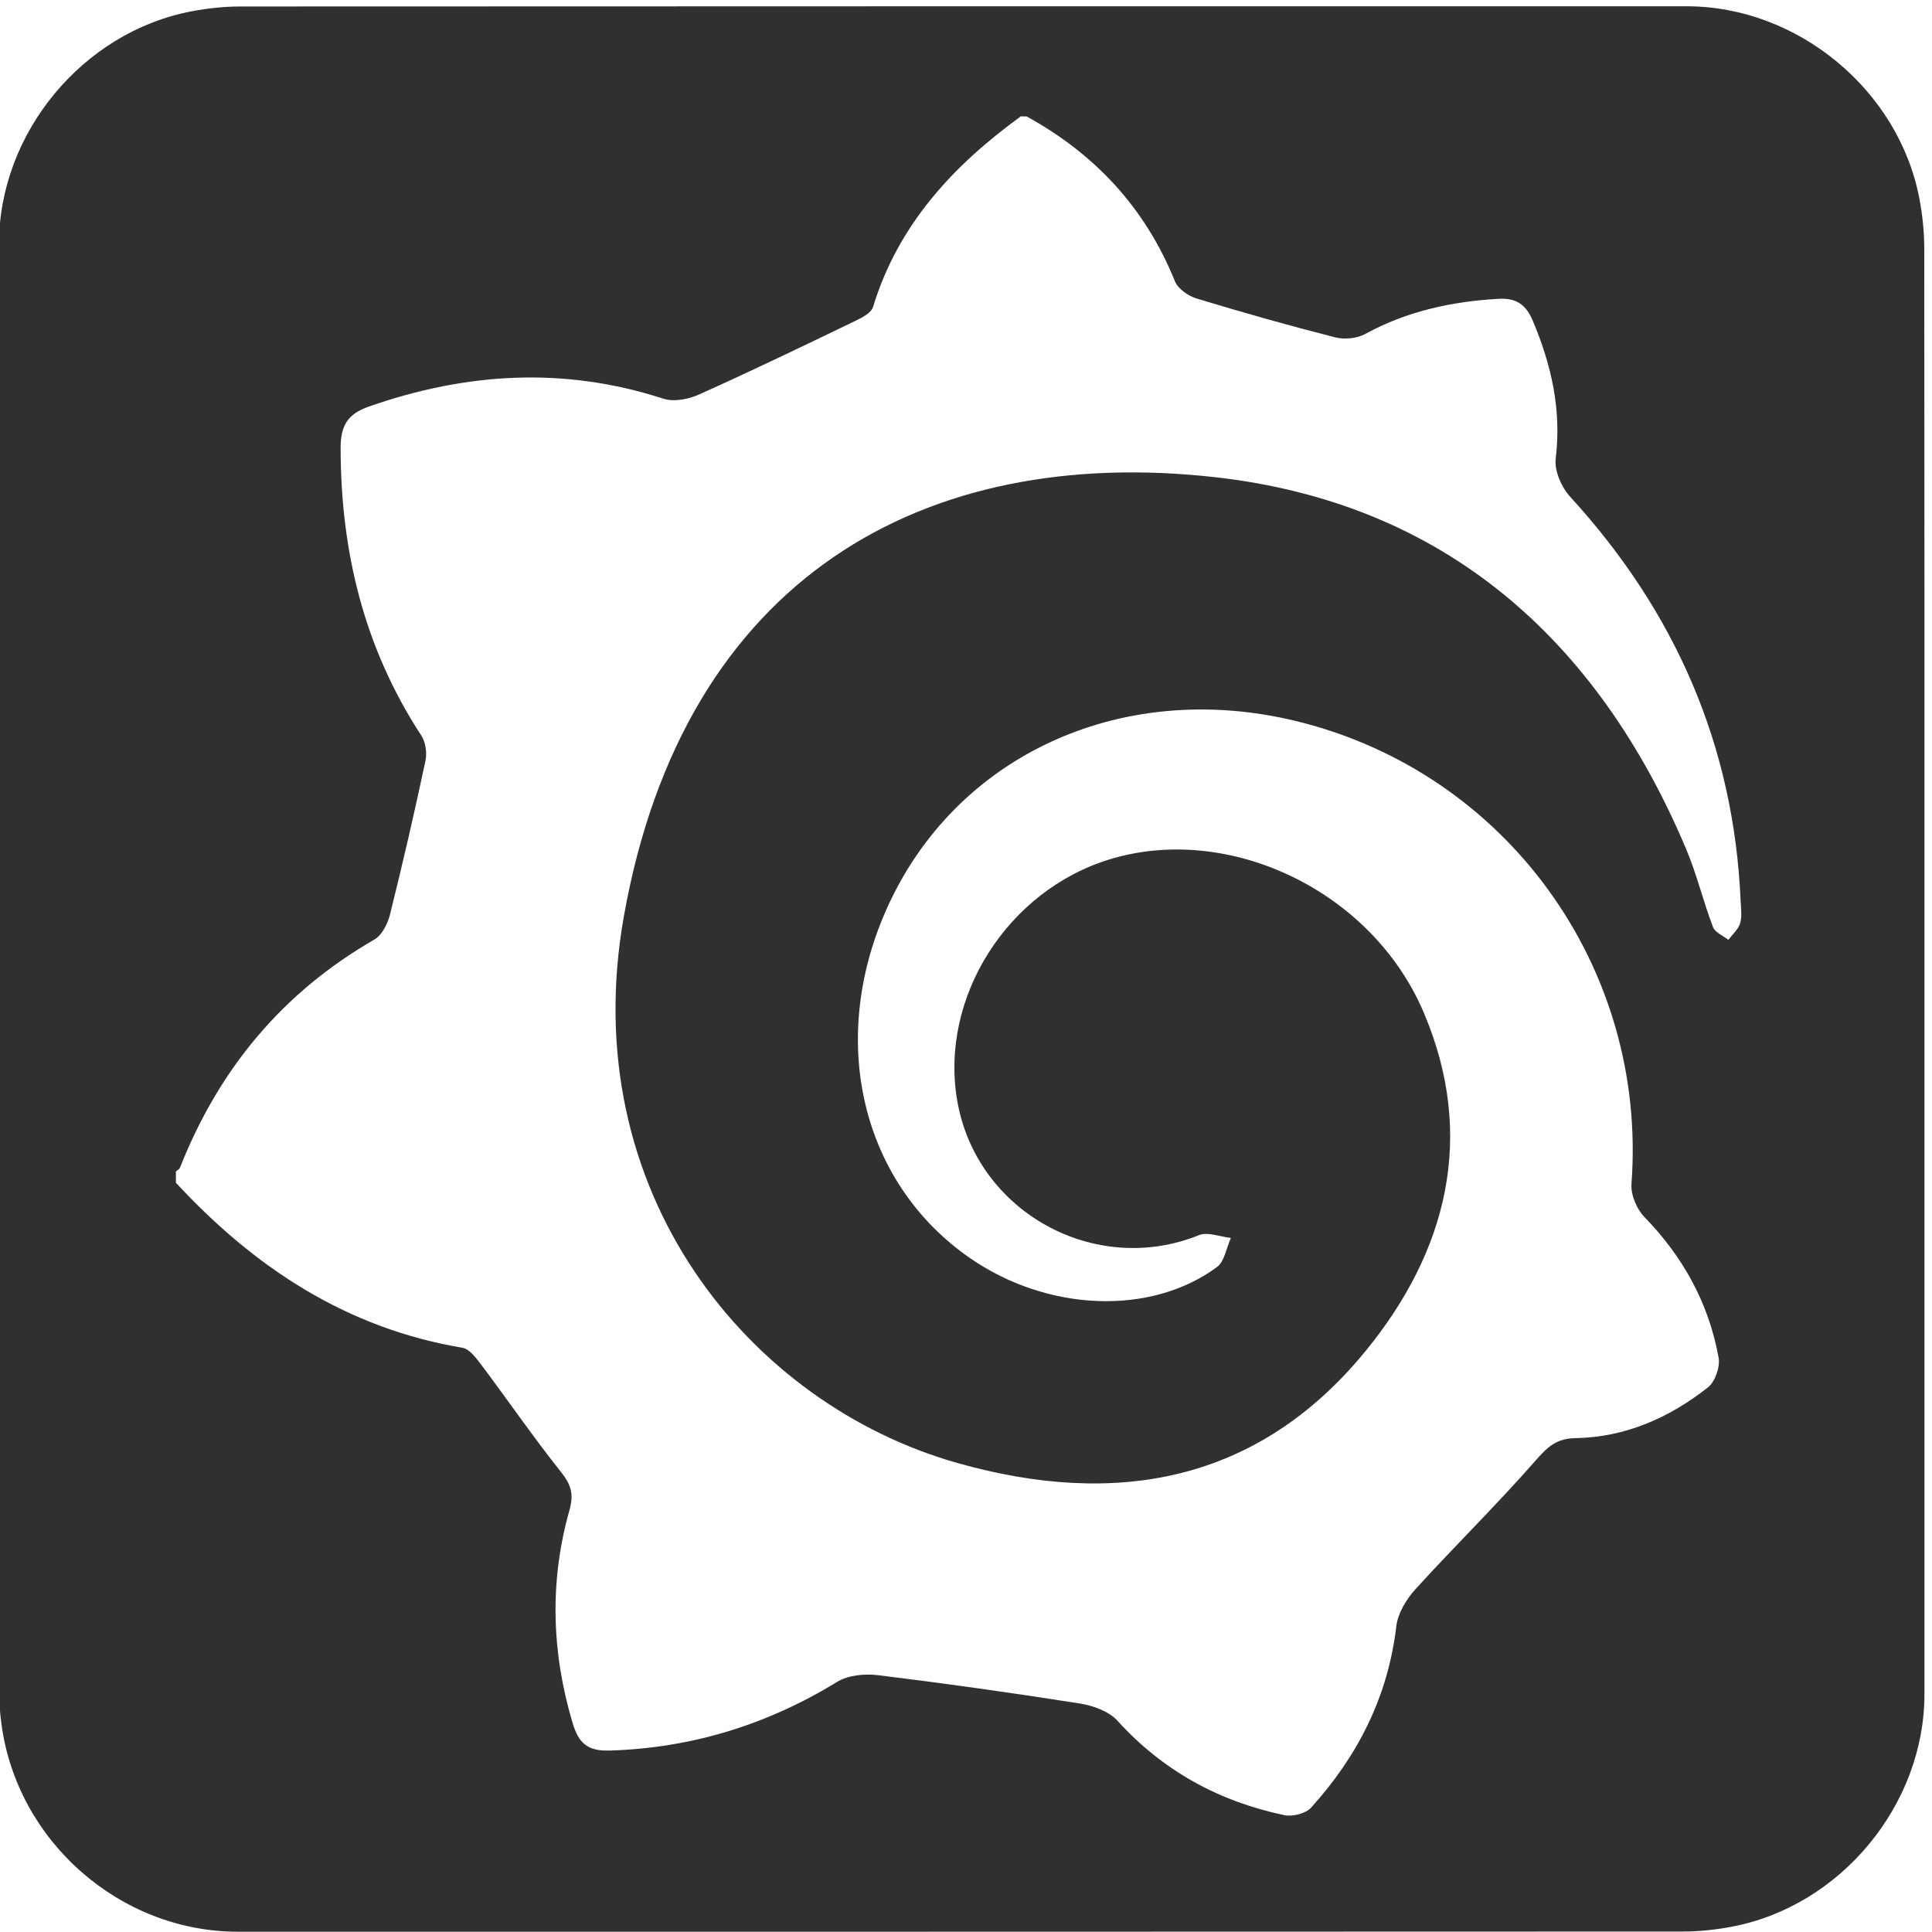 <svg id="ef20ojojlv51" xmlns="http://www.w3.org/2000/svg" xmlns:xlink="http://www.w3.org/1999/xlink" viewBox="0 0 769 769" shape-rendering="geometricPrecision" text-rendering="geometricPrecision">
    <style>
        <![CDATA[#ef20ojojlv51{pointer-events: all} #ef20ojojlv51:hover * {animation-play-state: running !important}#ef20ojojlv54_tr {animation: ef20ojojlv54_tr__tr 11500ms linear infinite normal forwards}@keyframes ef20ojojlv54_tr__tr { 0% {transform: translate(381.556px,384.487px) rotate(0deg)} 100% {transform: translate(381.556px,384.487px) rotate(-360deg)} }]]>
    </style>
<style type="text/css">
	.st0{fill:#303030;}
	.st1{display:none;}
	.st2{display:inline;}
	.st3{fill:#FFFFFF;stroke:#01507B;stroke-width:20;stroke-miterlimit:16;}
	.st4{fill:#DDDDDD;}
	.st5{fill:#01507B;}
</style>
<radialGradient id="SVGID_1_" cx="381.802" cy="385.693" r="383.198" gradientUnits="userSpaceOnUse">
	<stop  offset="0" style="stop-color:#8C8C8C"/>
	<stop  offset="0.28" style="stop-color:#676767"/>
	<stop  offset="0.56" style="stop-color:#494949"/>
	<stop  offset="0.8" style="stop-color:#373737"/>
	<stop  offset="0.971" style="stop-color:#303030"/>
</radialGradient>
<path class="st0" d="M766,385.78c0,96.16,0,192.32,0,288.49c0,44.08-33.24,84.37-76.66,92.62c-6.42,1.22-13.05,1.92-19.58,1.92
	c-191.68,0.1-383.36,0.08-575.04,0.08c-46.99,0-88-36.04-94.16-82.8c-0.54-4.13-0.91-8.31-0.91-12.47
	C-0.4,481.45-0.4,289.29-0.4,97.13c0-44.09,33.26-84.39,76.66-92.63c6.42-1.22,13.05-1.92,19.58-1.92
	C287.68,2.48,479.52,2.5,671.37,2.5c44.09,0,84.44,33.3,92.63,76.66c1.21,6.42,1.91,13.05,1.92,19.58
	C766.03,194.42,766,290.1,766,385.78z"/>
    <g id="ef20ojojlv54_tr" transform="translate(381.556,384.487) rotate(0)">
        <g id="ef20ojojlv54" transform="scale(4,4) translate(-284.234,-673.817)">
            <path
                id="ef20ojojlv55"
                d="M291,589.28C297.83,593.03,302.82,598.41,305.76,605.68C306.06,606.43,307.07,607.14,307.89,607.39C312.46,608.78,317.06,610.08,321.69,611.26C322.62,611.5,323.88,611.38,324.71,610.92C328.85,608.66,333.29,607.7,337.94,607.43C339.71,607.33,340.68,607.98,341.37,609.61C343.23,614.02,344.24,618.49,343.65,623.33C343.5,624.55,344.24,626.21,345.12,627.16C355.54,638.56,361.38,651.85,362.05,667.33C362.08,668.08,362.21,668.88,362,669.57C361.82,670.18,361.24,670.67,360.83,671.22C360.3,670.8,359.5,670.48,359.3,669.94C358.33,667.4,357.7,664.73,356.65,662.23C347.83,641.28,332.54,627.74,309.76,625.18C280.9,621.94,256.92,635.09,250.92,668.9C246.05,696.34,263.43,717.44,284.13,723.28C299.84,727.72,313.99,725.25,324.71,712.16C332.84,702.24,335.76,690.75,330.51,678.43C325.35,666.31,311.14,659.61,299.32,663.19C289.08,666.29,282.32,676.97,284.1,687.24C286.02,698.3,297.8,704.79,308.16,700.6C309.04,700.25,310.27,700.77,311.33,700.88C310.88,701.86,310.7,703.22,309.94,703.78C303.32,708.66,293.03,708.21,285.33,702.86C274.85,695.58,271.36,681.97,276.67,669.08C283.23,653.16,300.16,645.11,317.91,649.47C338.81,654.6,352.8,674.02,351.19,695.5C351.11,696.58,351.71,698.01,352.48,698.8C356.33,702.76,358.88,707.38,359.86,712.79C360.03,713.71,359.51,715.19,358.8,715.75C354.96,718.78,350.57,720.72,345.62,720.8C343.65,720.83,342.76,721.76,341.58,723.11C337.75,727.47,333.59,731.55,329.69,735.84C328.79,736.83,327.95,738.22,327.79,739.51C326.97,746.51,323.96,752.43,319.31,757.57C318.78,758.16,317.47,758.49,316.65,758.32C310.13,756.95,304.55,753.9,300.02,748.9C299.16,747.96,297.58,747.41,296.25,747.2C289.59,746.15,282.91,745.21,276.22,744.39C274.9,744.23,273.25,744.38,272.16,745.05C265.18,749.32,257.69,751.64,249.5,751.89C247.26,751.96,246.41,751.12,245.81,749.1C243.72,742.06,243.52,735.02,245.51,727.97C245.95,726.4,245.69,725.46,244.7,724.21C241.95,720.76,239.45,717.12,236.8,713.59C236.27,712.89,235.59,711.94,234.87,711.81C223.31,709.87,214.16,703.82,206.35,695.39C206.35,695.01,206.35,694.64,206.35,694.26C206.49,694.14,206.69,694.05,206.75,693.9C210.61,684.11,216.94,676.46,226.11,671.18C226.85,670.75,227.41,669.64,227.64,668.75C228.91,663.66,230.09,658.54,231.18,653.41C231.35,652.62,231.2,651.55,230.77,650.89C225.08,642.19,222.75,632.59,222.74,622.28C222.74,620.05,223.43,618.89,225.55,618.15C235.26,614.76,244.97,614.16,254.86,617.37C255.9,617.71,257.36,617.42,258.41,616.95C263.62,614.61,268.77,612.13,273.91,609.65C274.6,609.32,275.54,608.84,275.72,608.24C278.22,600.04,283.69,594.17,290.43,589.27C290.62,589.28,290.81,589.28,291,589.28Z"
                fill="#fff"
                stroke="none"
                stroke-width="1"
            />
        </g>
    </g>
</svg>
